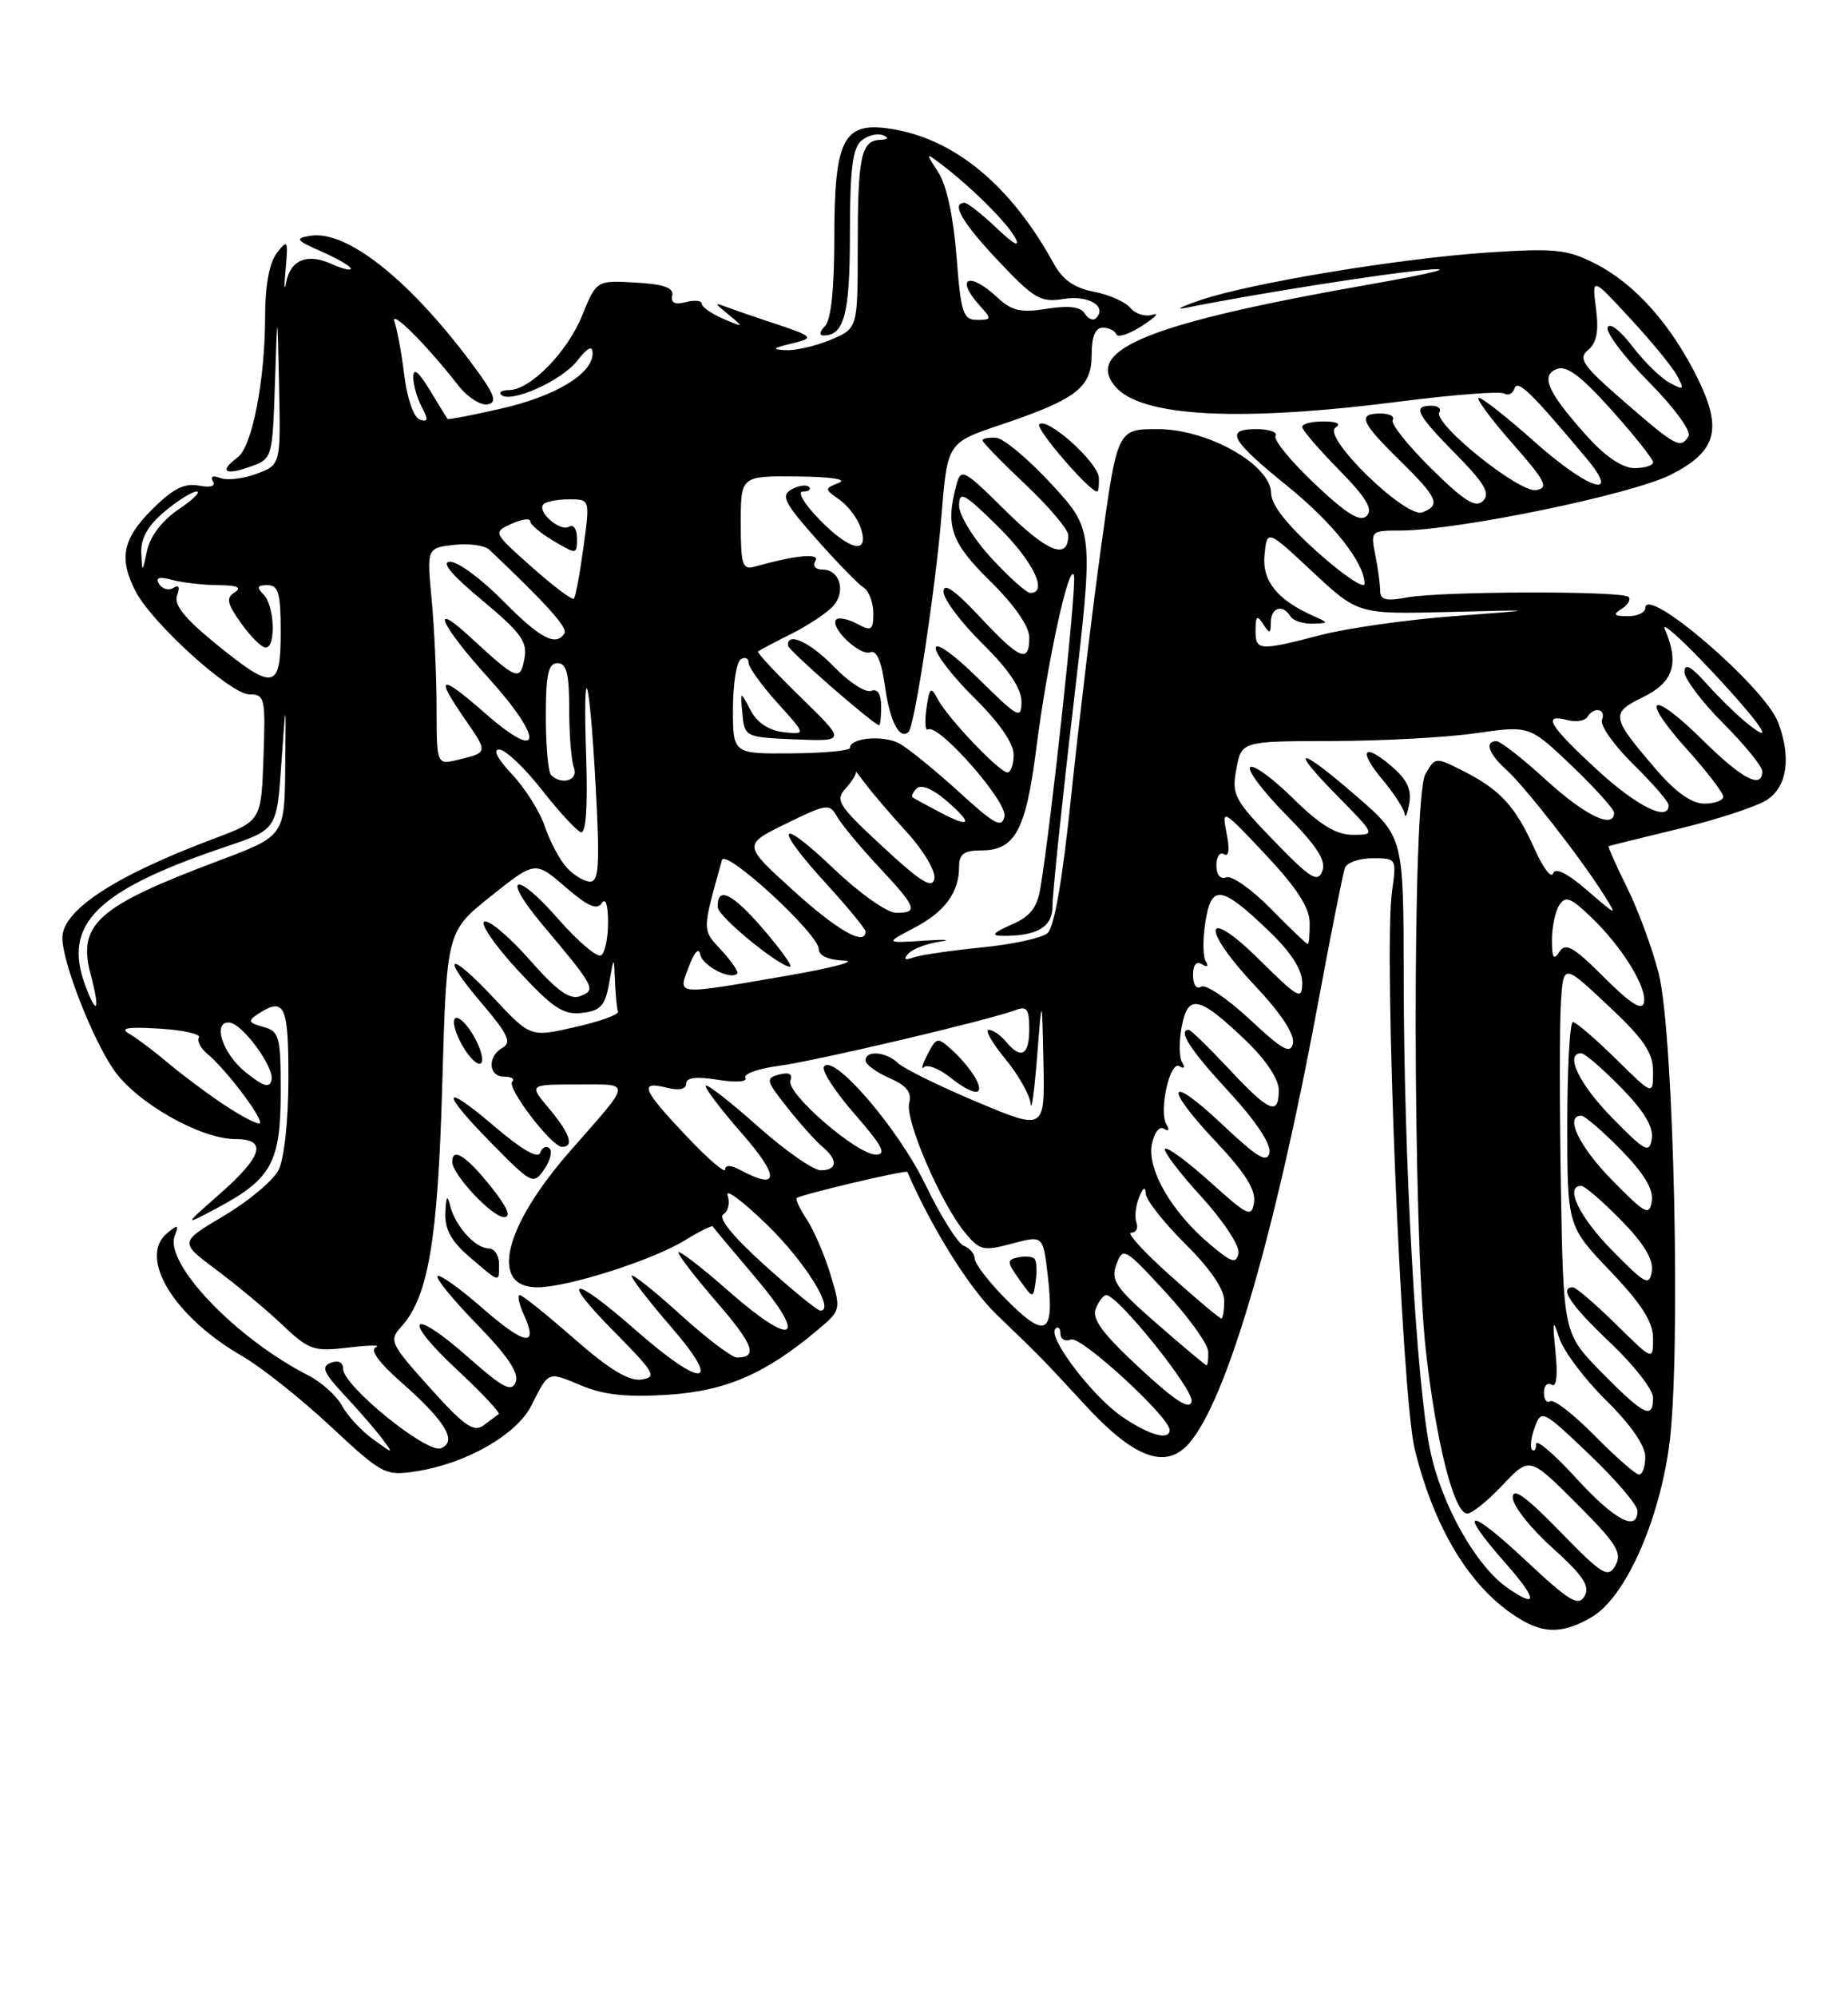 <?xml version="1.0" encoding="UTF-8" standalone="no"?>
<!DOCTYPE svg PUBLIC "-//W3C//DTD SVG 1.1//EN" "http://www.w3.org/Graphics/SVG/1.1/DTD/svg11.dtd" >
<svg xmlns="http://www.w3.org/2000/svg" xmlns:xlink="http://www.w3.org/1999/xlink" version="1.1" viewBox="0 0 237 256">
 <g >
 <path fill="currentColor"
d=" M 204.16 207.25 C 208.38 204.76 212.66 195.31 214.05 185.42 C 215.60 174.35 214.69 132.50 212.72 124.76 C 211.92 121.61 210.11 116.68 208.68 113.80 C 207.26 110.93 206.19 108.52 206.30 108.46 C 206.41 108.40 210.49 107.39 215.37 106.21 C 220.26 105.03 225.32 103.37 226.62 102.51 C 229.21 100.82 229.74 97.07 228.03 92.57 C 226.29 88.01 211.00 74.88 211.00 77.94 C 211.00 78.52 209.99 78.99 208.75 78.98 C 206.97 78.97 206.81 78.77 207.97 78.04 C 208.78 77.53 209.17 76.84 208.85 76.51 C 208.05 75.71 184.76 75.77 180.43 76.58 C 177.77 77.08 177.00 76.89 177.00 75.74 C 177.00 74.92 176.72 72.84 176.38 71.13 C 175.76 68.06 175.83 68.00 179.56 68.00 C 186.88 68.00 209.29 63.38 214.29 60.84 C 220.13 57.88 220.93 55.04 217.75 48.56 C 214.34 41.62 209.70 36.40 204.62 33.81 C 201.01 31.96 199.45 31.80 190.89 32.36 C 179.62 33.10 160.46 36.26 154.00 38.45 C 151.53 39.29 150.62 39.75 152.00 39.47 C 160.87 37.68 177.50 35.05 183.00 34.58 C 186.80 34.25 183.88 35.00 176.00 36.39 C 147.56 41.38 139.06 44.76 143.00 49.51 C 146.28 53.45 158.93 54.12 179.74 51.44 C 186.47 50.58 192.40 50.13 192.91 50.44 C 193.41 50.76 194.01 50.46 194.24 49.77 C 194.63 48.60 196.40 50.32 203.46 58.75 C 208.01 64.19 203.67 62.76 196.66 56.50 C 193.27 53.48 190.13 51.01 189.67 51.00 C 189.21 51.00 191.11 53.59 193.89 56.75 C 198.24 61.69 198.67 62.54 196.99 62.82 C 194.81 63.17 183.73 54.25 184.60 52.84 C 184.88 52.38 184.42 52.00 183.56 52.00 C 181.11 52.00 181.66 53.09 186.71 58.21 C 190.40 61.96 191.15 63.25 190.20 64.20 C 189.25 65.15 187.81 64.26 183.54 60.04 C 180.54 57.08 178.32 54.29 178.61 53.83 C 178.89 53.37 178.19 53.00 177.06 53.00 C 174.05 53.00 174.48 54.08 179.50 59.00 C 184.40 63.81 184.81 64.75 182.42 65.67 C 180.29 66.48 169.47 55.95 171.27 54.81 C 172.04 54.33 171.47 54.02 169.75 54.02 C 168.24 54.01 167.00 54.32 167.00 54.72 C 167.00 55.11 169.12 57.58 171.71 60.21 C 175.21 63.77 176.12 65.28 175.28 66.12 C 174.44 66.96 172.73 65.91 168.59 62.00 C 165.54 59.11 163.28 56.35 163.58 55.87 C 163.88 55.39 162.76 55.00 161.09 55.00 C 157.03 55.00 157.80 56.39 165.15 62.34 C 170.97 67.05 174.99 72.14 175.00 74.82 C 175.00 75.55 172.31 73.75 169.02 70.82 C 165.08 67.31 163.04 64.73 163.02 63.23 C 162.99 59.56 154.90 55.00 148.45 55.00 C 143.29 55.00 143.29 55.00 141.18 70.33 C 140.02 78.76 138.31 93.05 137.37 102.08 C 136.25 112.86 135.21 118.89 134.32 119.62 C 133.57 120.24 129.78 121.06 125.88 121.44 C 121.98 121.83 118.05 122.40 117.15 122.72 C 116.00 123.12 115.81 122.97 116.50 122.22 C 117.05 121.63 118.85 120.94 120.50 120.70 C 122.15 120.45 121.25 120.39 118.50 120.57 C 113.50 120.89 113.50 120.89 117.22 118.94 C 121.20 116.85 123.00 114.39 123.00 111.07 C 123.00 109.46 123.64 109.00 125.85 109.00 C 130.17 109.00 131.56 106.44 132.89 96.00 C 134.31 84.85 137.12 71.96 137.73 73.75 C 138.12 74.86 134.87 105.09 133.43 113.82 C 133.01 116.35 132.12 117.48 129.69 118.53 C 127.38 119.54 127.05 119.93 128.50 119.95 C 133.00 120.00 135.00 118.82 134.98 116.13 C 134.97 114.69 136.15 103.25 137.62 90.73 C 140.28 67.96 140.28 67.96 134.89 62.09 C 131.92 58.87 128.71 56.18 127.75 56.11 C 126.79 56.05 126.00 56.20 126.00 56.44 C 126.00 56.69 128.47 59.23 131.50 62.09 C 134.53 64.95 137.00 67.87 137.00 68.59 C 137.00 71.82 134.37 70.81 129.04 65.54 C 123.56 60.12 123.25 59.95 122.65 62.17 C 121.23 67.48 121.95 69.53 127.00 74.50 C 130.11 77.56 132.00 80.29 132.00 81.71 C 132.00 85.07 130.80 84.57 125.64 79.04 C 122.45 75.64 121.00 74.63 121.00 75.83 C 121.00 76.79 123.25 79.79 126.00 82.50 C 129.36 85.81 131.00 88.25 131.00 89.93 C 131.00 92.24 130.59 92.03 125.50 87.00 C 122.35 83.89 120.00 82.21 120.00 83.07 C 120.00 83.90 122.25 86.79 125.00 89.50 C 128.11 92.56 130.00 95.29 130.00 96.71 C 130.00 97.97 129.64 99.00 129.20 99.00 C 128.17 99.00 121.55 92.05 120.26 89.61 C 119.38 87.94 119.21 88.08 118.81 90.81 C 118.57 92.51 118.65 93.71 119.01 93.49 C 120.33 92.68 129.20 102.74 128.82 104.63 C 128.51 106.20 127.56 105.69 122.98 101.50 C 119.96 98.75 116.54 95.97 115.37 95.31 C 113.32 94.18 109.00 94.55 109.00 95.87 C 109.00 96.21 105.62 96.53 101.50 96.56 C 94.00 96.62 94.00 96.62 94.00 90.87 C 94.00 87.71 94.45 84.84 95.00 84.50 C 95.55 84.16 96.00 84.36 96.00 84.94 C 96.00 85.52 97.66 87.83 99.69 90.08 C 103.39 94.17 103.39 94.17 100.47 93.84 C 98.58 93.62 97.08 92.62 96.24 91.00 C 94.93 88.50 94.93 88.50 95.21 91.50 C 95.50 94.47 95.58 94.50 102.00 94.77 C 108.50 95.03 108.50 95.03 102.71 89.39 C 99.52 86.29 97.05 83.64 97.21 83.50 C 97.37 83.36 99.33 82.32 101.57 81.20 C 103.80 80.07 106.22 78.44 106.93 77.59 C 108.51 75.69 107.65 73.00 105.47 73.00 C 104.56 73.00 104.18 72.53 104.57 71.89 C 105.21 70.85 102.06 71.15 96.75 72.64 C 95.22 73.07 95.00 72.37 95.00 67.07 C 95.00 61.00 95.00 61.00 102.25 61.07 C 106.60 61.11 108.73 61.44 107.58 61.89 C 105.70 62.63 105.71 62.68 107.69 64.07 C 108.80 64.86 110.03 66.51 110.42 67.75 C 111.50 71.17 108.96 70.59 105.00 66.50 C 103.10 64.54 102.21 63.00 102.97 63.00 C 103.72 63.00 104.07 62.73 103.74 62.41 C 103.42 62.08 102.41 62.23 101.51 62.73 C 100.11 63.52 100.57 64.43 104.68 69.07 C 107.32 72.06 110.05 74.86 110.74 75.30 C 111.43 75.74 112.00 77.22 112.00 78.58 C 112.00 80.79 111.77 80.95 109.91 79.95 C 108.77 79.34 107.57 79.10 107.25 79.41 C 106.33 80.34 110.25 84.12 111.60 83.60 C 112.42 83.28 113.06 84.77 113.51 88.06 C 114.11 92.47 115.41 94.92 116.53 93.80 C 117.30 93.03 119.98 75.40 120.74 66.12 C 121.50 56.75 121.50 56.75 128.29 54.46 C 138.04 51.18 140.00 49.68 140.00 45.48 C 140.00 43.14 140.47 42.00 141.42 42.00 C 142.20 42.00 142.98 42.38 143.17 42.85 C 143.35 43.31 144.85 42.82 146.50 41.74 C 148.15 40.67 148.75 40.04 147.82 40.34 C 146.90 40.64 145.62 40.24 144.97 39.47 C 144.33 38.69 142.21 37.76 140.28 37.39 C 137.78 36.92 136.28 35.87 135.13 33.77 C 129.65 23.79 122.47 17.83 114.36 16.53 C 108.16 15.53 107.00 17.74 107.00 30.52 C 107.00 37.03 106.57 41.03 105.80 41.80 C 105.13 42.47 105.04 43.00 105.60 43.00 C 108.28 43.00 109.00 40.23 109.00 29.92 C 109.00 21.76 109.35 18.96 110.47 18.03 C 111.27 17.36 112.51 17.04 113.22 17.33 C 114.07 17.67 113.95 17.87 112.86 17.92 C 110.43 18.04 110.00 20.08 110.00 31.63 C 110.00 42.10 110.00 42.10 106.53 43.55 C 104.62 44.35 102.04 44.95 100.78 44.88 C 98.92 44.79 99.05 44.63 101.50 44.04 C 104.60 43.29 104.45 43.15 98.50 41.19 C 96.85 40.65 94.60 39.87 93.50 39.47 C 91.50 38.73 91.50 38.73 93.50 40.38 C 95.42 41.97 95.39 41.99 92.75 40.86 C 91.24 40.21 90.00 39.34 90.00 38.93 C 90.00 38.52 89.08 38.43 87.96 38.72 C 86.56 39.09 86.01 38.82 86.21 37.88 C 86.42 36.88 85.12 36.42 81.50 36.22 C 76.50 35.93 76.50 35.93 74.65 40.46 C 72.73 45.18 67.98 50.00 65.26 50.00 C 64.38 50.00 63.94 50.27 64.27 50.60 C 65.41 51.75 71.98 48.84 73.98 46.29 C 75.38 44.51 76.00 44.21 76.00 45.29 C 76.00 47.92 71.25 50.78 64.24 52.38 C 60.57 53.22 57.49 53.81 57.40 53.70 C 57.31 53.59 56.28 51.92 55.12 50.00 C 53.69 47.64 53.01 47.09 53.00 48.32 C 53.00 49.31 53.49 51.05 54.10 52.18 C 54.96 53.80 54.91 54.14 53.85 53.78 C 53.07 53.53 52.23 51.14 51.86 48.18 C 51.51 45.34 50.94 42.23 50.60 41.26 C 49.97 39.47 54.72 44.20 58.71 49.33 C 59.92 50.89 61.65 52.01 62.54 51.83 C 63.85 51.56 63.44 50.52 60.44 46.50 C 52.39 35.74 44.43 29.47 39.79 30.22 C 37.77 30.55 37.94 30.79 41.25 32.25 C 43.31 33.16 45.00 34.14 45.00 34.43 C 45.00 34.72 43.90 34.46 42.56 33.85 C 39.42 32.42 37.26 33.28 36.70 36.19 C 36.46 37.46 36.43 36.70 36.63 34.50 C 36.97 30.78 36.89 30.63 35.50 32.44 C 34.54 33.68 34.00 36.60 34.00 40.55 C 34.00 48.71 32.34 57.23 30.49 58.61 C 28.09 60.40 28.77 60.98 31.96 59.86 C 34.93 58.83 34.93 58.83 35.26 49.16 C 35.58 39.50 35.58 39.50 35.79 49.53 C 36.00 59.56 36.00 59.56 32.93 60.72 C 31.24 61.36 29.14 61.61 28.26 61.27 C 27.31 60.91 26.93 61.07 27.31 61.69 C 27.70 62.32 27.00 62.53 25.48 62.24 C 23.64 61.89 22.14 62.66 19.51 65.29 C 15.71 69.09 15.21 71.58 17.40 75.81 C 19.51 79.89 29.58 89.00 31.98 89.00 C 33.97 89.00 34.06 89.45 33.79 97.11 C 33.50 105.22 33.50 105.22 27.44 107.49 C 14.73 112.26 8.00 116.66 8.00 120.20 C 8.00 123.32 11.83 133.14 14.60 137.14 C 17.51 141.34 25.71 146.00 30.20 146.00 C 34.31 146.00 33.70 148.17 28.25 152.97 C 23.50 157.15 23.50 157.15 27.87 154.82 C 34.81 151.13 36.00 148.97 36.00 139.98 C 36.00 132.80 35.84 132.19 33.75 131.62 C 31.87 131.10 31.75 130.84 33.00 130.02 C 36.50 127.72 37.00 128.76 36.99 138.25 C 36.98 143.61 36.45 148.53 35.73 149.95 C 35.04 151.31 31.90 153.94 28.74 155.82 C 23.00 159.22 23.00 159.22 27.75 162.76 C 30.36 164.71 34.16 167.87 36.19 169.79 C 39.62 173.05 40.21 173.25 44.69 172.72 C 47.34 172.40 48.92 172.38 48.22 172.67 C 47.39 173.00 48.56 174.62 51.49 177.20 C 57.15 182.18 58.71 184.79 56.53 185.63 C 54.72 186.32 44.00 177.62 44.00 175.45 C 44.00 174.60 43.39 174.30 42.43 174.67 C 41.15 175.16 41.49 175.94 44.23 178.88 C 46.09 180.87 48.26 183.38 49.05 184.45 C 50.49 186.39 50.48 186.39 47.81 184.45 C 46.33 183.38 44.55 181.45 43.85 180.16 C 43.15 178.88 41.20 177.13 39.54 176.29 C 30.27 171.57 21.04 161.93 22.41 158.39 C 22.96 156.95 22.82 156.91 21.44 158.05 C 17.68 161.17 22.29 168.75 31.00 173.78 C 33.48 175.21 38.60 179.27 42.38 182.80 C 49.06 189.02 49.39 189.19 53.38 188.58 C 59.77 187.60 66.27 183.89 68.16 180.13 C 70.41 175.68 70.19 175.77 74.59 177.60 C 77.43 178.79 80.44 179.11 85.64 178.77 C 93.07 178.30 98.17 176.09 104.85 170.47 C 107.86 167.94 107.87 167.89 106.52 163.41 C 105.78 160.93 104.42 157.76 103.50 156.36 C 102.59 154.97 101.99 153.71 102.17 153.56 C 102.76 153.09 116.24 149.91 116.37 150.21 C 119.43 157.30 124.29 165.10 127.76 168.44 C 133.81 174.27 133.32 173.78 139.25 180.18 C 145.12 186.53 149.03 188.19 151.93 185.57 C 156.81 181.15 163.23 159.76 169.03 128.60 C 170.67 119.74 172.23 111.94 172.48 111.25 C 172.73 110.56 174.33 110.00 176.03 110.00 C 179.10 110.00 179.12 110.04 178.52 114.25 C 177.42 122.01 179.74 178.92 181.44 185.77 C 184.09 196.51 189.04 204.27 195.50 207.84 C 198.36 209.41 200.77 209.25 204.16 207.25 Z  M 113.00 90.53 C 113.00 88.94 112.55 88.24 111.72 88.55 C 111.01 88.82 108.90 87.46 107.02 85.52 C 103.90 82.30 100.91 80.91 101.06 82.75 C 101.11 83.37 111.94 92.82 112.75 92.96 C 112.89 92.98 113.00 91.89 113.00 90.53 Z  M 140.93 61.25 C 140.85 59.28 134.28 53.39 133.28 54.39 C 132.75 54.92 139.71 63.00 140.70 63.00 C 140.87 63.00 140.97 62.21 140.93 61.25 Z  M 195.65 199.99 C 188.23 193.05 186.82 193.25 193.08 200.36 C 197.20 205.03 197.28 206.28 193.28 203.49 C 189.26 200.66 184.86 192.84 183.42 185.92 C 181.65 177.43 180.04 148.88 180.02 125.40 C 180.00 107.30 180.00 107.30 174.08 102.15 C 166.53 95.59 165.10 95.50 171.50 102.00 C 176.42 107.00 176.42 107.00 173.50 107.00 C 171.35 107.00 169.29 105.74 165.81 102.31 C 163.19 99.73 160.72 97.94 160.33 98.34 C 159.94 98.73 162.02 101.48 164.95 104.45 C 168.91 108.46 170.10 110.31 169.58 111.65 C 168.99 113.19 168.06 112.61 163.39 107.78 C 158.27 102.50 157.94 101.86 158.56 98.55 C 159.22 95.00 159.22 95.00 170.86 94.98 C 177.26 94.97 185.57 94.52 189.33 93.97 C 196.15 92.99 196.15 92.99 201.58 98.16 C 204.56 101.01 207.00 103.71 207.00 104.17 C 207.00 106.33 203.28 104.54 198.31 100.00 C 195.30 97.25 192.43 95.00 191.92 95.00 C 190.36 95.00 190.90 96.60 193.12 98.60 C 195.48 100.71 202.63 109.85 205.57 114.50 C 207.47 117.50 207.47 117.50 203.53 114.10 C 200.99 111.91 199.45 111.15 199.18 111.95 C 198.95 112.64 197.90 111.25 196.83 108.87 C 194.38 103.40 192.45 101.27 187.79 98.89 C 184.07 97.00 184.07 97.00 182.79 99.25 C 181.10 102.21 181.16 157.95 182.87 173.19 C 184.20 185.00 186.49 194.00 188.17 194.00 C 188.77 194.00 190.82 192.35 192.71 190.34 C 196.16 186.68 196.16 186.68 202.20 192.72 C 207.32 197.84 208.07 199.04 207.18 200.63 C 206.22 202.33 205.55 201.92 200.06 196.29 C 195.69 191.80 194.00 190.59 194.00 191.94 C 194.00 192.97 196.28 195.87 199.07 198.37 C 203.03 201.94 203.94 203.29 203.22 204.57 C 202.44 205.96 201.28 205.26 195.65 199.99 Z  M 178.48 98.23 C 174.81 95.08 174.13 96.18 177.38 100.03 C 178.82 101.75 180.06 103.68 180.14 104.33 C 180.21 104.97 180.48 104.39 180.73 103.03 C 181.07 101.24 180.46 99.93 178.48 98.23 Z  M 202.10 189.42 C 199.30 186.35 197.00 184.40 197.00 185.09 C 197.00 185.77 196.77 186.10 196.48 185.81 C 196.19 185.53 196.35 184.23 196.83 182.93 C 197.68 180.63 197.85 180.72 203.85 186.44 C 207.23 189.67 210.00 192.91 210.00 193.65 C 210.00 196.42 207.05 194.83 202.10 189.42 Z  M 204.54 184.04 C 201.86 181.32 199.29 179.32 198.83 179.60 C 198.37 179.89 198.00 179.39 198.00 178.50 C 198.00 177.61 198.44 177.16 198.99 177.49 C 199.61 177.88 199.80 176.32 199.49 173.30 C 199.08 169.21 199.15 168.94 199.97 171.50 C 200.50 173.15 203.19 176.74 205.96 179.47 C 209.10 182.55 211.00 185.29 211.00 186.71 C 211.00 187.97 210.65 189.00 210.21 189.00 C 209.78 189.00 207.23 186.77 204.54 184.04 Z  M 55.13 177.87 C 50.04 172.21 49.86 171.81 51.46 170.05 C 54.93 166.21 56.15 159.03 56.72 138.95 C 57.28 119.39 57.28 119.39 62.95 114.87 C 68.63 110.34 68.63 110.34 72.50 113.68 C 75.35 116.15 76.57 116.70 77.17 115.76 C 77.65 115.00 77.98 115.95 77.98 118.19 C 77.99 120.22 77.59 122.14 77.08 122.45 C 76.58 122.76 74.12 120.67 71.61 117.81 C 66.03 111.43 64.18 112.13 69.61 118.57 C 76.30 126.52 76.49 126.88 74.43 127.67 C 73.07 128.19 71.48 127.05 67.95 123.05 C 65.38 120.13 62.76 117.91 62.14 118.12 C 61.51 118.33 63.42 121.12 66.38 124.33 C 70.89 129.21 72.23 130.10 74.63 129.83 C 77.03 129.55 77.60 128.93 78.12 126.00 C 78.74 122.50 78.74 122.50 78.87 125.75 C 78.94 127.54 79.11 129.30 79.25 129.67 C 79.39 130.04 76.92 130.93 73.77 131.64 C 68.03 132.95 68.03 132.95 63.36 127.96 C 57.51 121.70 56.35 122.25 61.85 128.68 C 65.13 132.52 65.64 133.62 64.47 134.28 C 62.47 135.40 62.61 138.00 64.67 138.00 C 65.58 138.00 66.05 138.29 65.69 138.64 C 64.94 139.40 70.75 147.00 72.08 147.00 C 73.68 147.00 73.08 145.25 70.41 142.08 C 67.82 139.00 67.82 139.00 74.03 139.00 C 81.08 139.00 81.15 138.39 73.19 147.45 C 64.62 157.20 62.72 165.00 68.91 165.00 C 72.79 165.00 83.71 161.52 87.86 158.96 C 89.71 157.82 91.31 157.03 91.41 157.20 C 91.50 157.36 93.94 160.28 96.82 163.67 C 103.72 171.80 101.81 172.83 93.46 165.50 C 89.91 162.38 87.00 160.15 87.00 160.53 C 87.00 160.91 89.24 163.81 91.98 166.97 C 96.66 172.38 97.24 174.00 94.50 174.00 C 93.86 174.00 90.56 171.49 87.17 168.42 C 83.78 165.34 81.00 163.15 81.00 163.53 C 81.00 163.91 83.29 166.88 86.10 170.11 C 92.77 177.82 90.13 178.04 81.54 170.50 C 73.32 163.28 71.59 163.44 78.82 170.74 C 83.98 175.96 84.29 176.52 82.24 176.82 C 80.64 177.05 78.10 175.50 73.62 171.57 C 70.13 168.51 67.00 166.00 66.66 166.00 C 66.32 166.00 66.56 167.13 67.18 168.50 C 69.11 172.73 67.34 172.45 61.85 167.65 C 58.97 165.13 56.38 163.28 56.11 163.56 C 55.84 163.83 58.13 166.63 61.20 169.78 C 65.09 173.76 66.59 176.00 66.14 177.14 C 65.62 178.49 64.52 177.92 60.04 173.96 C 52.64 167.42 51.39 168.84 58.62 175.57 C 61.80 178.53 64.19 181.08 63.95 181.25 C 63.70 181.43 62.82 182.08 62.00 182.70 C 60.77 183.63 59.50 182.74 55.13 177.87 Z  M 64.00 162.00 C 64.00 160.90 63.39 160.00 62.65 160.00 C 60.95 160.00 58.35 157.11 57.72 154.50 C 57.37 153.06 57.20 153.33 57.12 155.43 C 57.03 157.58 57.86 159.09 60.25 161.14 C 64.18 164.50 64.00 164.46 64.00 162.00 Z  M 62.88 152.00 C 59.77 148.13 58.00 147.01 58.00 148.92 C 58.00 150.54 63.12 156.00 64.64 156.00 C 65.62 156.00 65.05 154.70 62.88 152.00 Z  M 70.47 147.19 C 70.06 146.81 69.52 147.06 69.28 147.75 C 68.99 148.56 66.88 147.34 63.42 144.38 C 56.54 138.51 56.41 139.83 63.18 146.68 C 68.20 151.77 68.41 151.87 69.78 149.90 C 70.56 148.78 70.87 147.56 70.47 147.19 Z  M 60.42 132.24 C 59.45 130.75 58.48 130.07 58.26 130.71 C 58.05 131.35 58.67 133.09 59.64 134.58 C 60.61 136.06 61.58 136.75 61.80 136.10 C 62.01 135.46 61.39 133.72 60.42 132.24 Z  M 143.94 181.61 C 140.12 179.01 134.30 171.36 135.35 170.32 C 135.71 169.96 136.00 170.24 136.00 170.94 C 136.00 171.64 136.61 171.98 137.36 171.69 C 138.63 171.20 150.00 181.63 150.00 183.28 C 150.00 184.68 147.42 183.97 143.94 181.61 Z  M 146.17 175.36 C 141.43 170.97 140.01 169.06 140.52 167.75 C 140.90 166.79 141.52 166.00 141.88 166.00 C 143.37 166.00 153.12 178.14 152.82 179.62 C 152.59 180.78 150.76 179.61 146.17 175.36 Z  M 205.46 175.96 C 200.50 170.93 200.50 170.93 200.18 152.21 C 200.00 141.92 200.00 131.25 200.18 128.50 C 200.50 123.50 200.50 123.50 206.25 128.90 C 210.83 133.19 212.00 134.92 212.00 137.36 C 212.00 140.42 212.00 140.42 207.22 135.71 C 204.58 133.12 202.11 131.00 201.72 131.00 C 201.32 131.00 201.00 136.88 201.00 144.07 C 201.00 157.15 201.00 157.15 206.50 162.91 C 210.55 167.16 212.00 169.44 212.00 171.55 C 212.00 174.42 212.00 174.42 207.22 169.71 C 204.58 167.12 202.11 165.00 201.72 165.00 C 199.89 165.00 201.45 167.31 206.50 172.09 C 209.53 174.95 212.00 178.12 212.00 179.15 C 212.00 181.99 210.85 181.43 205.46 175.96 Z  M 148.40 169.69 C 143.06 165.04 142.42 164.10 143.18 162.05 C 144.01 159.80 144.24 159.94 149.47 165.61 C 152.46 168.85 154.93 172.29 154.95 173.25 C 154.98 174.21 154.88 175.00 154.74 175.00 C 154.60 175.00 151.75 172.61 148.40 169.69 Z  M 128.70 166.21 C 126.67 164.12 125.00 161.92 125.00 161.31 C 125.00 160.71 124.37 159.97 123.60 159.68 C 122.84 159.38 120.62 155.85 118.67 151.82 C 115.19 144.61 106.81 134.89 105.67 136.73 C 105.35 137.24 107.14 139.98 109.63 142.82 C 113.15 146.85 113.75 148.00 112.33 147.99 C 109.87 147.98 100.76 140.08 101.37 138.49 C 101.69 137.65 101.20 137.40 99.93 137.73 C 98.15 138.19 98.23 138.50 100.97 141.96 C 102.59 144.01 104.62 146.27 105.46 146.97 C 107.50 148.66 107.41 150.00 105.25 150.00 C 104.29 149.99 100.67 147.46 97.20 144.37 C 93.74 141.29 90.73 138.94 90.51 139.15 C 90.30 139.37 92.38 142.12 95.14 145.27 C 100.03 150.85 99.95 152.65 94.93 149.96 C 93.72 149.31 93.00 149.29 93.00 149.90 C 93.00 150.44 90.75 148.50 88.00 145.59 C 82.36 139.63 81.91 138.51 85.50 139.41 C 87.08 139.81 88.00 139.62 88.00 138.89 C 88.00 138.11 89.30 137.95 92.07 138.40 C 94.40 138.77 95.91 138.66 95.59 138.15 C 95.29 137.66 97.20 136.97 99.84 136.62 C 104.66 135.98 126.99 130.72 130.25 129.46 C 131.69 128.91 132.00 129.34 132.00 131.89 C 132.00 135.28 130.94 135.84 129.00 133.50 C 128.32 132.68 127.33 132.00 126.80 132.00 C 126.28 132.00 127.24 133.68 128.93 135.73 C 130.62 137.78 132.08 140.37 132.18 141.48 C 132.28 142.59 132.65 139.90 133.00 135.50 C 133.63 127.50 133.63 127.50 133.82 136.20 C 134.00 144.90 134.00 144.90 125.25 141.22 C 120.44 139.20 115.91 136.97 115.18 136.27 C 113.65 134.80 111.00 134.57 111.00 135.92 C 111.00 136.42 112.37 137.43 114.05 138.17 C 116.28 139.14 116.96 140.01 116.60 141.39 C 116.05 143.54 120.65 154.23 123.75 157.98 C 125.64 160.27 126.11 160.38 129.78 159.40 C 133.76 158.34 133.76 158.34 134.35 163.31 C 135.29 171.22 134.16 171.79 128.70 166.21 Z  M 132.66 161.33 C 132.38 161.05 131.43 160.98 130.55 161.16 C 129.11 161.47 129.13 161.75 130.72 164.00 C 132.50 166.50 132.50 166.50 132.83 164.16 C 133.01 162.88 132.94 161.60 132.66 161.33 Z  M 125.13 138.24 C 124.61 137.27 123.28 135.66 122.17 134.66 C 120.21 132.88 120.13 132.90 118.94 135.17 C 118.28 136.45 118.08 137.18 118.50 136.78 C 118.92 136.39 120.39 136.95 121.77 138.03 C 124.89 140.49 126.38 140.58 125.13 138.24 Z  M 150.09 163.50 C 146.70 160.47 144.44 158.00 145.07 158.00 C 145.70 158.00 146.00 157.44 145.75 156.75 C 145.49 156.06 145.63 154.60 146.07 153.50 C 146.59 152.19 146.89 152.02 146.94 153.00 C 146.99 153.82 149.27 156.72 152.01 159.44 C 155.14 162.53 157.00 165.23 157.00 166.69 C 157.00 167.96 156.83 169.00 156.63 169.00 C 156.42 169.00 153.48 166.53 150.09 163.50 Z  M 98.06 162.16 C 93.99 158.49 92.04 156.09 92.77 155.64 C 93.40 155.25 93.64 154.16 93.31 153.22 C 92.99 152.27 95.24 153.94 98.32 156.93 C 103.25 161.70 107.18 168.03 105.20 167.98 C 104.81 167.97 101.60 165.35 98.06 162.16 Z  M 206.75 160.27 C 202.51 155.95 200.62 152.00 202.79 152.00 C 203.23 152.00 205.52 153.97 207.88 156.38 C 210.82 159.37 212.07 161.44 211.84 162.93 C 211.53 164.89 211.03 164.63 206.75 160.27 Z  M 155.16 159.48 C 150.29 155.38 147.10 149.91 147.72 146.70 C 148.01 145.18 148.68 144.30 149.27 144.67 C 149.87 145.04 150.01 144.83 149.61 144.17 C 148.57 142.49 150.02 135.90 151.26 136.66 C 151.87 137.04 152.01 136.83 151.61 136.17 C 151.22 135.55 151.19 133.48 151.55 131.59 C 152.35 127.33 153.78 127.64 159.75 133.35 C 162.33 135.82 164.00 138.32 164.00 139.71 C 164.00 143.07 162.80 142.57 157.60 137.00 C 155.02 134.25 152.71 132.00 152.46 132.00 C 150.98 132.00 152.66 134.60 157.58 139.91 C 161.00 143.61 163.02 146.63 162.81 147.72 C 162.52 149.14 161.30 148.42 156.73 144.10 C 149.64 137.43 149.16 139.18 156.08 146.49 C 159.63 150.25 161.06 152.52 160.83 154.07 C 160.53 156.10 160.09 155.90 155.21 151.51 C 152.30 148.89 149.70 146.97 149.42 147.25 C 149.14 147.52 151.22 150.27 154.04 153.35 C 156.90 156.49 159.01 159.69 158.83 160.62 C 158.55 162.03 157.97 161.85 155.16 159.48 Z  M 206.75 151.27 C 202.51 146.95 200.62 143.00 202.79 143.00 C 203.23 143.00 205.52 144.97 207.88 147.38 C 210.82 150.37 212.07 152.44 211.84 153.93 C 211.53 155.89 211.03 155.63 206.75 151.27 Z  M 206.75 143.27 C 202.51 138.95 200.62 135.00 202.79 135.00 C 203.23 135.00 205.52 136.97 207.88 139.38 C 210.82 142.37 212.07 144.44 211.84 145.93 C 211.53 147.89 211.03 147.63 206.75 143.27 Z  M 28.39 141.37 C 26.25 139.93 23.11 137.56 21.40 136.12 C 19.70 134.68 17.53 133.05 16.57 132.50 C 15.30 131.77 16.34 131.59 20.42 131.84 C 23.49 132.03 25.78 132.54 25.51 132.98 C 25.24 133.42 25.71 134.34 26.55 135.04 C 29.16 137.20 34.22 144.00 33.22 144.00 C 32.70 144.00 30.53 142.82 28.39 141.37 Z  M 31.50 137.43 C 28.56 135.08 27.19 130.95 29.39 131.06 C 31.04 131.14 35.20 136.77 34.82 138.42 C 34.58 139.51 33.79 139.27 31.50 137.43 Z  M 160.28 130.66 C 157.43 128.00 154.63 126.11 154.05 126.47 C 153.44 126.84 153.00 126.22 153.00 125.00 C 153.00 123.65 153.42 123.14 154.15 123.60 C 154.85 124.02 155.04 123.87 154.63 123.22 C 154.26 122.61 154.24 120.33 154.59 118.14 C 155.37 113.29 156.62 113.48 162.75 119.35 C 165.54 122.02 167.00 124.28 167.00 125.92 C 167.00 128.25 166.59 128.03 161.50 123.00 C 154.29 115.88 153.93 118.93 161.09 126.50 C 164.23 129.82 166.04 132.57 165.82 133.69 C 165.53 135.17 164.53 134.63 160.28 130.66 Z  M 205.72 125.27 C 201.80 121.35 200.78 120.77 199.99 122.00 C 199.26 123.14 199.03 122.79 199.03 120.50 C 199.03 118.85 199.45 116.83 199.97 116.02 C 200.75 114.78 201.42 115.03 204.02 117.52 C 208.02 121.34 211.24 126.55 210.83 128.51 C 210.60 129.60 209.10 128.65 205.72 125.27 Z  M 10.98 126.43 C 7.95 118.47 12.31 114.13 29.00 108.51 C 35.50 106.32 35.50 106.32 36.08 97.91 C 36.67 89.50 36.67 89.50 36.58 98.32 C 36.50 107.15 36.50 107.15 27.97 110.35 C 12.42 116.20 9.91 118.45 11.64 124.96 C 12.85 129.49 12.46 130.35 10.98 126.43 Z  M 88.34 123.90 C 89.05 122.01 89.62 121.40 89.81 122.35 C 90.11 123.81 93.68 125.65 94.54 124.79 C 94.75 124.58 93.85 123.24 92.53 121.81 C 90.01 119.10 90.01 119.48 92.59 110.24 C 93.02 108.70 105.00 119.71 105.00 121.65 C 105.00 122.48 106.24 123.05 108.25 123.12 C 110.04 123.18 106.78 124.05 101.00 125.05 C 86.35 127.57 86.94 127.62 88.34 123.90 Z  M 97.86 119.06 C 93.88 114.44 91.92 113.51 92.06 116.31 C 92.12 117.49 99.75 123.76 101.31 123.92 C 101.75 123.96 100.20 121.78 97.86 119.06 Z  M 162.98 116.48 C 160.54 113.99 157.97 112.18 157.27 112.45 C 156.50 112.75 156.00 112.14 156.00 110.91 C 156.00 109.79 156.44 109.16 156.98 109.49 C 157.60 109.87 157.73 108.88 157.31 106.82 C 156.67 103.60 156.76 103.65 162.29 109.52 C 166.26 113.74 167.94 116.31 167.96 118.25 C 167.98 119.76 167.87 121.00 167.71 121.00 C 167.55 121.00 165.42 118.97 162.98 116.48 Z  M 101.74 114.14 C 95.27 108.28 95.27 108.28 100.81 105.57 C 106.03 103.01 106.40 102.96 107.35 104.67 C 107.91 105.66 110.31 108.55 112.68 111.09 C 117.58 116.33 117.83 117.00 114.93 117.00 C 113.77 117.00 110.23 114.50 106.93 111.35 C 99.71 104.47 99.10 105.76 106.00 113.31 C 108.75 116.32 111.00 119.05 111.00 119.39 C 111.00 121.32 107.41 119.29 101.74 114.14 Z  M 113.22 108.54 C 107.47 103.22 107.07 102.58 108.47 101.03 C 109.31 100.10 109.89 99.14 109.75 98.90 C 109.61 98.66 110.17 99.37 111.00 100.48 C 111.83 101.59 114.22 104.39 116.33 106.70 C 118.44 109.01 120.02 111.68 119.83 112.63 C 119.57 113.97 118.09 113.05 113.22 108.54 Z  M 72.67 111.19 C 71.76 110.19 70.51 107.82 69.88 105.94 C 69.25 104.05 67.35 101.04 65.67 99.25 C 63.77 97.24 63.16 96.03 64.05 96.07 C 64.85 96.12 67.30 98.44 69.50 101.25 C 71.70 104.05 73.95 106.49 74.50 106.67 C 75.14 106.88 75.38 103.45 75.18 97.26 C 74.72 83.53 75.59 86.04 76.39 100.75 C 76.94 110.79 76.81 113.00 75.68 113.00 C 74.93 113.00 73.57 112.18 72.67 111.19 Z  M 120.50 104.09 C 118.85 103.22 117.30 102.38 117.07 102.23 C 116.83 102.09 117.05 101.56 117.57 101.05 C 118.13 100.50 119.62 101.11 121.37 102.62 C 124.86 105.64 124.52 106.22 120.50 104.09 Z  M 204.75 98.60 C 198.66 92.98 197.74 91.44 201.00 92.29 C 202.10 92.58 203.25 92.40 203.56 91.91 C 204.41 90.52 206.00 90.83 205.45 92.27 C 205.18 92.97 206.99 95.54 209.48 97.98 C 211.97 100.42 214.00 102.77 214.00 103.21 C 214.00 105.39 209.89 103.35 204.75 98.60 Z  M 212.50 98.75 C 206.57 91.86 206.48 91.42 210.76 89.33 C 214.63 87.43 215.39 85.02 213.50 80.62 C 213.05 79.59 215.68 81.94 219.34 85.83 C 225.97 92.89 228.04 96.00 223.75 92.45 C 222.51 91.42 220.27 89.22 218.78 87.54 C 216.85 85.39 216.05 84.97 216.03 86.11 C 216.01 86.99 218.25 89.96 221.00 92.71 C 223.75 95.46 226.00 98.23 226.00 98.86 C 226.00 101.21 223.40 99.84 218.31 94.81 C 211.66 88.25 210.20 89.20 216.37 96.07 C 218.92 98.90 221.00 101.62 221.00 102.11 C 221.00 102.60 219.91 103.00 218.58 103.00 C 216.97 103.00 214.93 101.57 212.50 98.75 Z  M 70.67 99.33 C 70.30 98.97 70.00 95.59 70.00 91.83 C 70.00 86.43 70.31 85.00 71.50 85.00 C 72.66 85.00 73.00 86.32 73.00 90.92 C 73.00 94.17 73.27 97.55 73.61 98.42 C 74.22 100.01 72.02 100.69 70.67 99.33 Z  M 55.99 90.77 C 55.99 86.77 55.70 80.52 55.36 76.87 C 54.73 70.25 54.73 70.25 58.21 69.84 C 60.12 69.62 62.17 69.90 62.77 70.47 C 70.11 77.43 72.83 80.46 72.40 81.16 C 71.32 82.92 69.26 81.84 64.50 77.00 C 61.79 74.25 58.75 72.00 57.74 72.00 C 56.50 72.00 57.85 73.62 61.82 76.93 C 66.85 81.11 67.67 82.26 67.25 84.45 C 66.70 87.35 66.30 87.19 60.25 81.61 C 55.02 76.78 56.51 80.12 62.58 86.82 C 69.81 94.81 69.59 97.88 62.25 91.45 C 56.40 86.32 55.71 86.53 59.65 92.21 C 62.60 96.47 62.60 96.46 58.75 97.38 C 56.00 98.04 56.00 98.04 55.99 90.77 Z  M 27.63 82.48 C 23.66 79.24 22.26 77.49 22.71 76.31 C 23.11 75.26 22.94 74.92 22.24 75.35 C 21.63 75.73 20.81 75.50 20.41 74.86 C 19.90 74.03 20.39 73.87 22.09 74.33 C 23.42 74.68 26.07 74.99 28.00 75.00 C 30.41 75.02 31.07 75.30 30.11 75.91 C 28.96 76.64 29.11 77.34 30.93 79.90 C 32.14 81.60 33.56 83.00 34.07 83.00 C 35.42 83.00 35.21 77.61 33.80 76.20 C 32.87 75.27 32.98 75.00 34.30 75.00 C 35.71 75.00 36.00 76.02 36.00 81.00 C 36.00 88.43 35.13 88.59 27.63 82.48 Z  M 161.02 80.75 C 161.03 78.93 161.22 78.79 162.00 80.00 C 162.83 81.28 162.97 81.25 162.98 79.75 C 163.00 77.85 164.51 77.40 165.50 79.00 C 165.84 79.55 167.10 79.97 168.31 79.94 C 170.43 79.88 170.43 79.84 168.50 78.98 C 163.80 76.90 161.84 74.46 162.17 71.11 C 162.50 67.85 162.50 67.85 168.33 73.29 C 174.16 78.73 174.16 78.73 185.83 78.44 C 197.50 78.14 197.50 78.14 186.50 78.97 C 180.45 79.42 172.74 80.52 169.36 81.40 C 161.43 83.46 161.00 83.43 161.02 80.75 Z  M 68.20 72.68 C 63.21 68.24 63.20 68.23 65.60 67.14 C 66.92 66.54 68.00 66.39 68.00 66.81 C 68.00 67.23 69.35 68.37 71.00 69.34 C 73.95 71.08 74.00 71.08 74.00 69.00 C 74.00 67.83 73.55 67.16 72.99 67.50 C 71.83 68.22 68.79 65.55 69.71 64.62 C 70.05 64.28 71.53 64.00 73.00 64.00 C 75.67 64.00 75.67 64.00 74.82 70.18 C 74.36 73.57 73.81 76.53 73.59 76.74 C 73.38 76.95 70.95 75.12 68.20 72.68 Z  M 127.13 71.52 C 124.86 69.06 123.00 66.04 123.00 64.81 C 123.00 62.86 123.63 63.19 128.00 67.50 C 132.49 71.92 134.47 76.00 132.13 76.00 C 131.65 76.00 129.40 73.99 127.13 71.52 Z  M 18.12 70.84 C 18.04 69.01 18.96 67.37 21.08 65.59 C 22.77 64.17 24.64 63.00 25.22 63.00 C 25.81 63.00 24.77 64.03 22.90 65.29 C 20.82 66.69 19.26 68.72 18.87 70.54 C 18.24 73.47 18.24 73.47 18.12 70.84 Z  M 203.70 56.09 C 198.52 50.36 197.49 48.13 199.65 47.30 C 200.93 46.81 202.76 48.18 206.69 52.57 C 209.61 55.83 212.00 58.84 212.00 59.25 C 212.00 59.66 210.93 60.00 209.62 60.00 C 208.11 60.00 205.93 58.55 203.70 56.09 Z  M 208.32 51.50 C 202.96 46.85 202.34 45.96 203.67 44.86 C 204.78 43.94 205.06 42.45 204.68 39.54 C 204.16 35.50 204.16 35.50 209.08 40.83 C 211.79 43.75 214.49 47.05 215.08 48.15 C 216.05 49.96 215.95 50.05 214.12 49.06 C 213.00 48.46 210.84 46.35 209.33 44.37 C 207.77 42.32 206.40 41.29 206.17 41.98 C 205.95 42.65 208.35 45.81 211.50 49.00 C 214.69 52.22 216.94 55.29 216.56 55.90 C 215.53 57.57 214.98 57.28 208.32 51.50 Z  M 122.67 32.86 C 122.28 27.83 121.39 23.71 120.35 22.11 C 118.70 19.57 118.70 19.54 120.58 20.95 C 124.49 23.89 129.19 28.56 130.21 30.50 C 130.87 31.77 129.99 31.31 127.83 29.25 C 125.95 27.46 124.09 26.00 123.70 26.00 C 121.92 26.00 123.41 28.56 128.07 33.48 C 132.65 38.33 133.47 38.80 136.45 38.31 C 139.60 37.80 142.05 39.28 140.55 40.79 C 140.19 41.15 139.54 40.88 139.11 40.18 C 138.58 39.32 137.06 39.13 134.25 39.58 C 130.90 40.11 129.75 39.85 127.89 38.11 C 124.27 34.74 122.43 35.61 125.65 39.17 C 127.21 40.89 127.18 41.00 125.30 41.00 C 123.51 41.00 123.23 40.13 122.67 32.86 Z "/>
</g>
</svg>